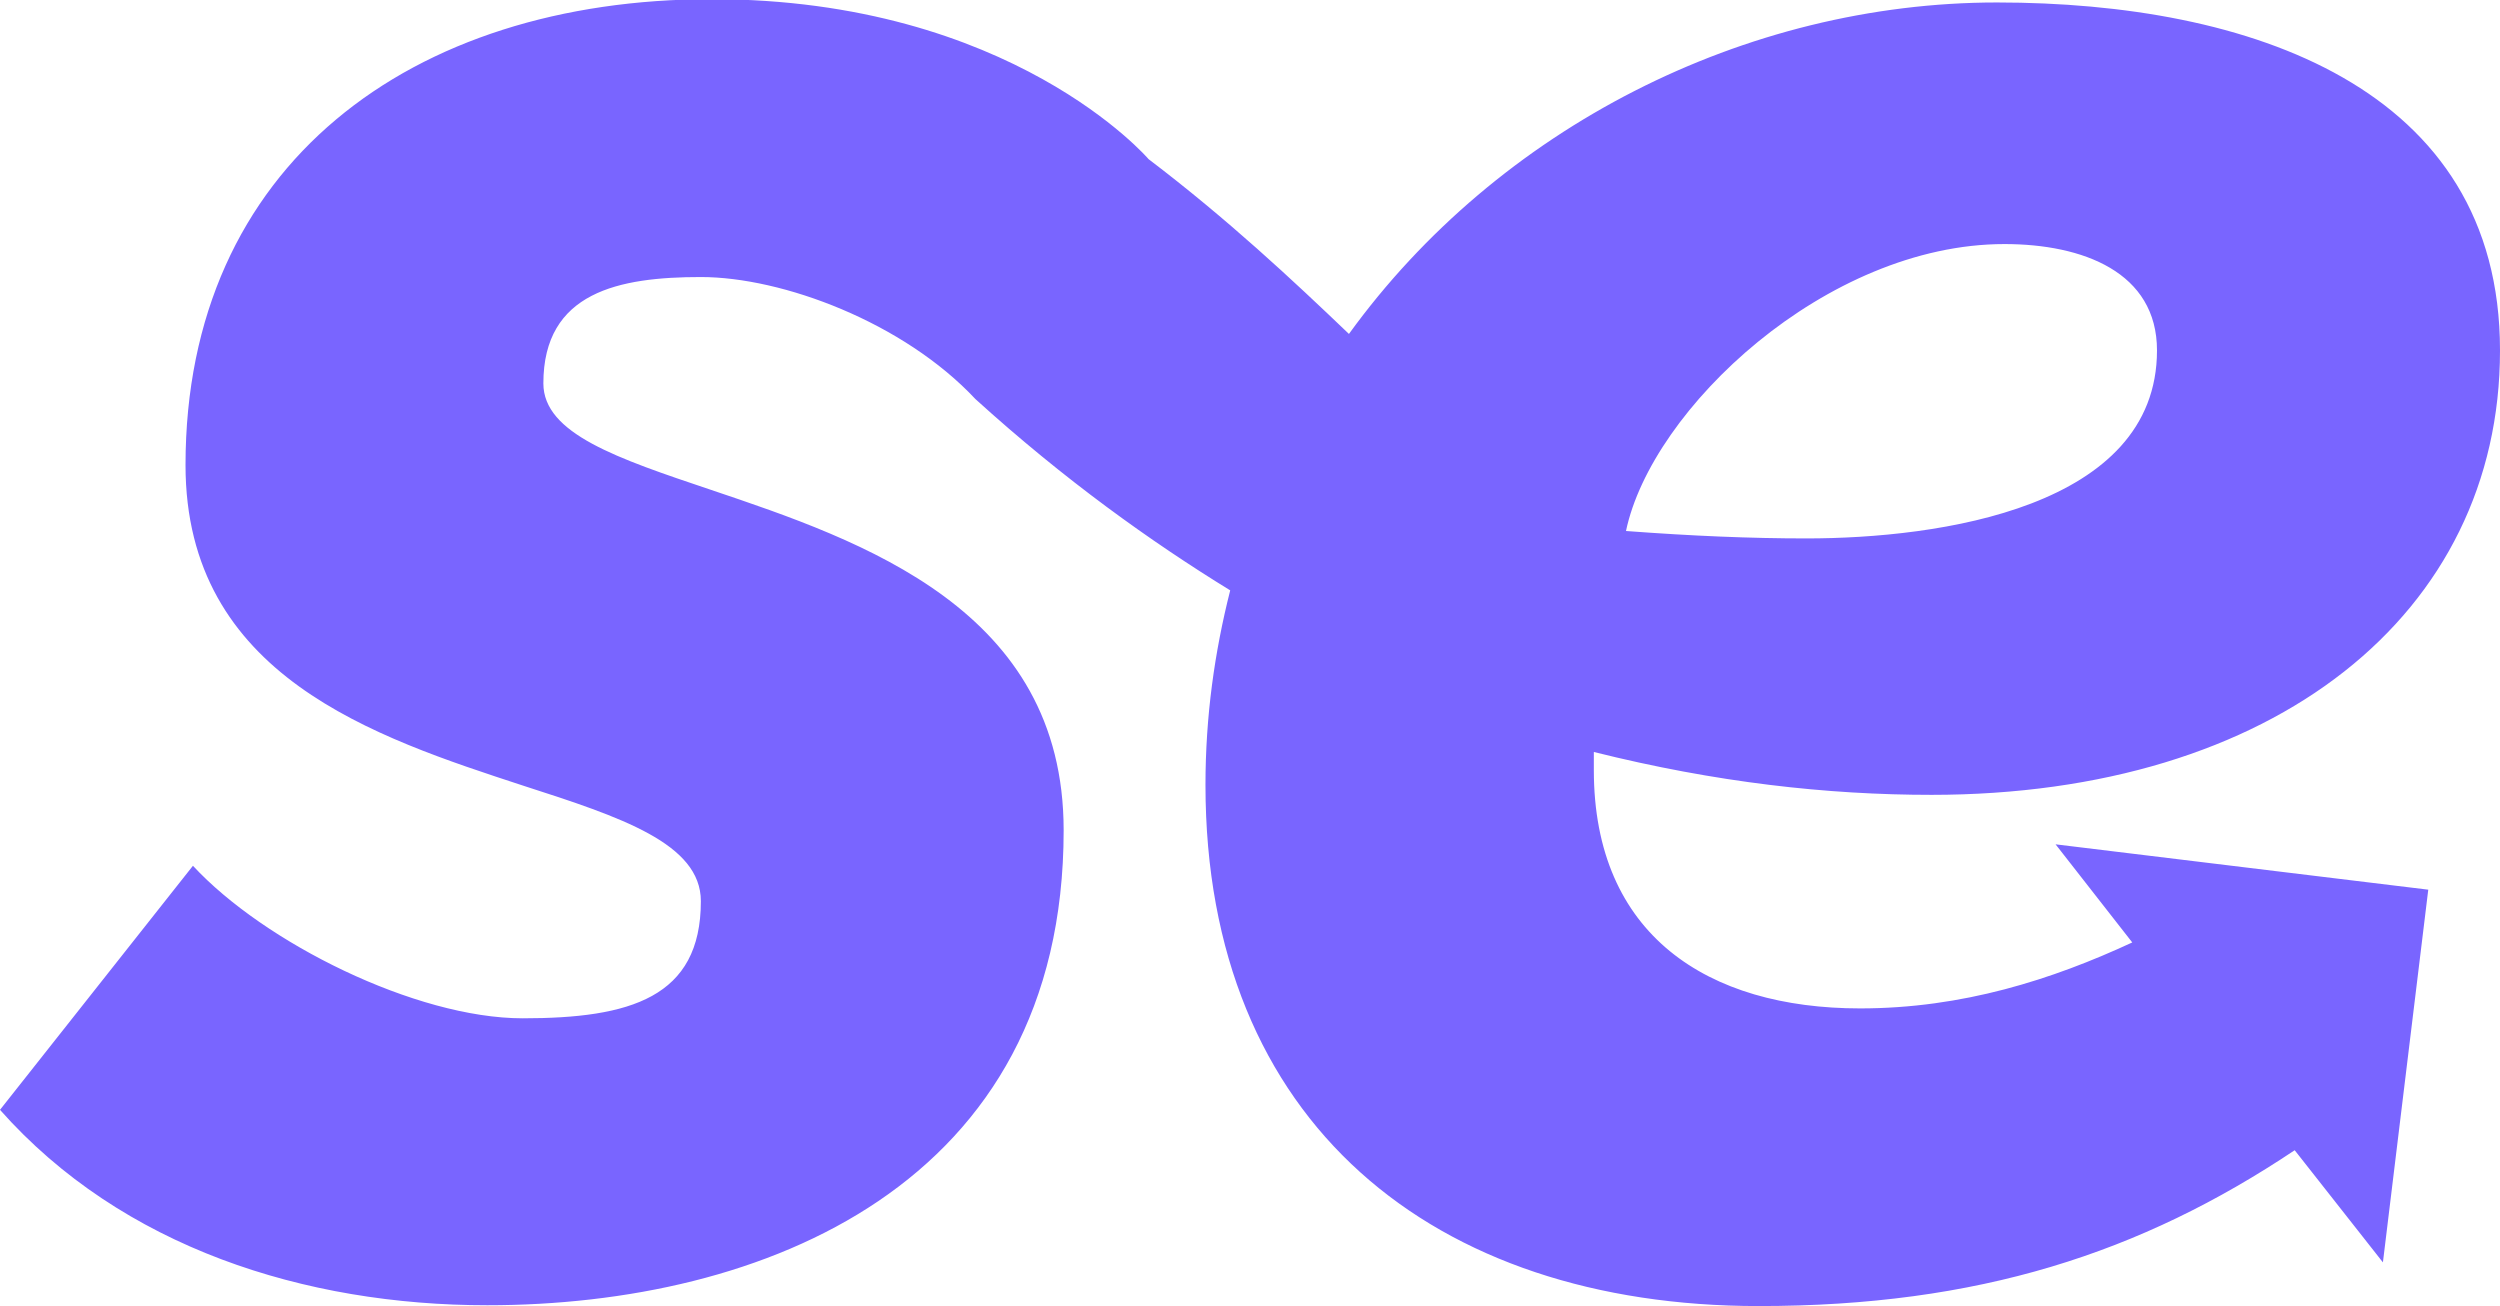 <?xml version="1.0" encoding="UTF-8"?>
<svg id="Calque_2" xmlns="http://www.w3.org/2000/svg" width="30.32" height="15.84" viewBox="0 0 30.32 15.84">
  <path d="M23.42,9.64c4.16,0,6.9-2.19,6.9-5.39S27.27.03,24.22.03s-6.05,1.52-7.86,4.02c-.69-.66-1.47-1.39-2.43-2.12,0,0-1.66-1.94-5.3-1.94S2.25,2,2.25,5.64c0,2.56,2.3,3.3,4.1,3.89,1.18.38,2.15.7,2.15,1.4,0,1.17-.86,1.42-2.16,1.42s-3.14-.92-4-1.85l-2.34,2.96c1.48,1.67,3.7,2.37,5.91,2.37,3.33,0,6.99-1.45,6.99-5.76,0-2.68-2.44-3.51-4.28-4.13-1.13-.38-2.03-.68-2.03-1.29,0-1.11.92-1.29,1.91-1.29s2.46.55,3.33,1.48c1.08.98,2.13,1.73,3.09,2.32-.19.75-.3,1.53-.3,2.36,0,4.1,2.77,6.32,6.71,6.32,2.66,0,4.63-.64,6.5-1.89l1.07,1.36.55-4.52-4.52-.55.93,1.19c-.97.45-2.06.8-3.3.8-1.85,0-3.23-.89-3.23-2.89v-.22c1.48.37,2.83.52,4.1.52ZM24.31,2.96c.95,0,1.85.34,1.85,1.29,0,1.91-2.65,2.28-4.25,2.28-.68,0-1.39-.03-2.19-.09.31-1.48,2.43-3.48,4.59-3.48Z" style="fill: #7965ff;"/>
</svg>